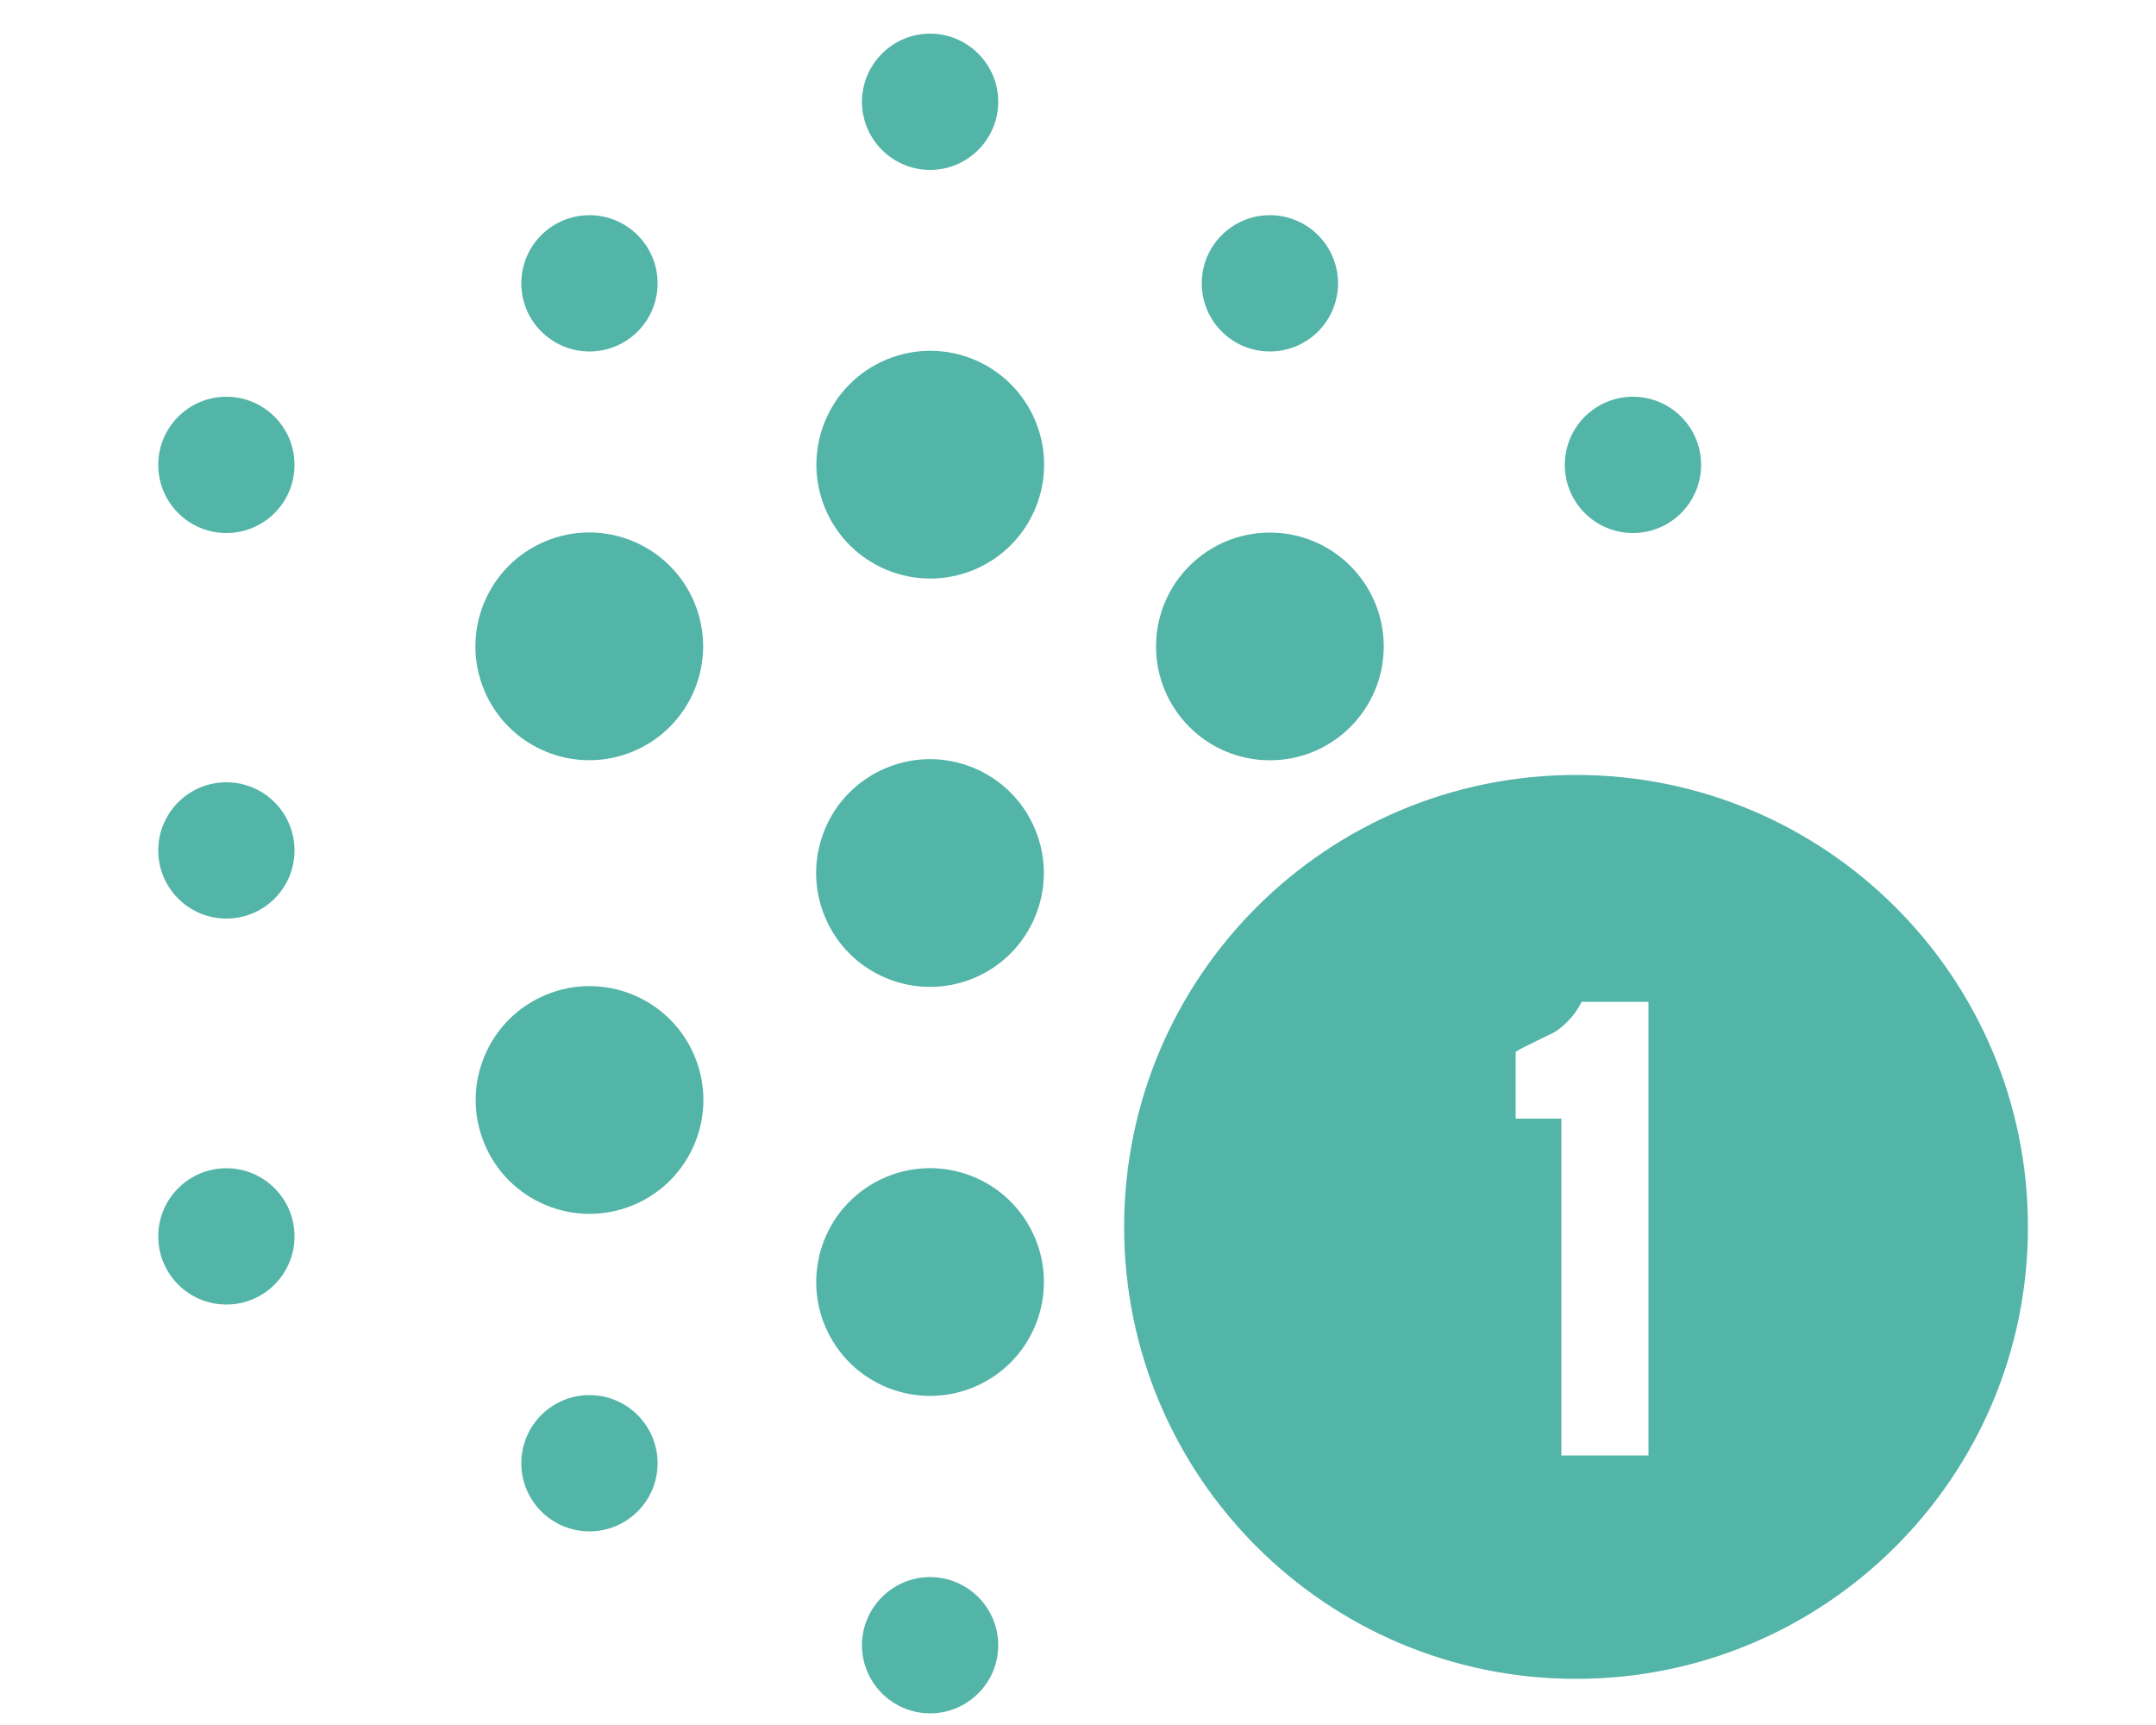 <?xml version="1.0" encoding="UTF-8"?><svg id="Layer_1" xmlns="http://www.w3.org/2000/svg" viewBox="0 0 50 40"><defs><style>.cls-1{fill:#53b4a8;}</style></defs><circle class="cls-1" cx="21.57" cy="20.25" r="2.64" transform="translate(-6.11 9.79) rotate(-22.5)"/><circle class="cls-1" cx="21.57" cy="10.78" r="2.64" transform="translate(-2.48 9.07) rotate(-22.5)"/><path class="cls-1" d="M21.57,3.94c.87,0,1.58-.71,1.58-1.58s-.71-1.58-1.58-1.58-1.58.71-1.58,1.58.71,1.58,1.58,1.58Z"/><circle class="cls-1" cx="21.57" cy="29.73" r="2.64" transform="translate(-12.41 15.78) rotate(-31.72)"/><path class="cls-1" d="M21.57,36.57c-.87,0-1.58.71-1.58,1.58s.71,1.58,1.58,1.58,1.58-.71,1.58-1.58-.71-1.58-1.58-1.58Z"/><circle class="cls-1" cx="37.87" cy="10.78" r="1.58"/><circle class="cls-1" cx="5.25" cy="28.67" r="1.58"/><circle class="cls-1" cx="5.25" cy="10.78" r="1.58"/><circle class="cls-1" cx="5.25" cy="19.72" r="1.58"/><circle class="cls-1" cx="29.45" cy="14.99" r="2.64"/><circle class="cls-1" cx="29.45" cy="6.57" r="1.58"/><circle class="cls-1" cx="13.67" cy="14.99" r="2.64" transform="translate(-4.7 6.37) rotate(-22.5)"/><circle class="cls-1" cx="13.67" cy="6.57" r="1.58"/><circle class="cls-1" cx="13.67" cy="25.51" r="2.64" transform="translate(-8.72 7.17) rotate(-22.5)"/><circle class="cls-1" cx="13.67" cy="33.93" r="1.58"/><path class="cls-1" d="M36.55,17.97c-5.79,0-10.48,4.69-10.48,10.48s4.69,10.48,10.48,10.48,10.48-4.69,10.48-10.48-4.69-10.48-10.48-10.48ZM38.22,33.75h-2.01v-7.81h-1.06v-1.55c.11-.07.25-.14.44-.23s.32-.16.43-.21c.1-.05.21-.14.34-.27s.23-.27.32-.45h1.55v10.52Z"/><path class="cls-1" d="M39.22,24.83c-.14,0-.27.04-.37.11-.1.07-.18.16-.23.26-.05.1-.09.23-.12.38-.03.15-.05.28-.05.39,0,.11,0,.23,0,.37v4.33c0,.12,0,.24.01.35,0,.11.03.25.06.39.03.15.07.27.13.38.05.11.13.2.23.27.1.07.22.11.35.11.16,0,.3-.05.41-.15.11-.1.19-.24.25-.41.05-.17.08-.33.1-.48.02-.15.03-.3.03-.46v-4.33c0-1.01-.26-1.51-.79-1.51Z"/></svg>